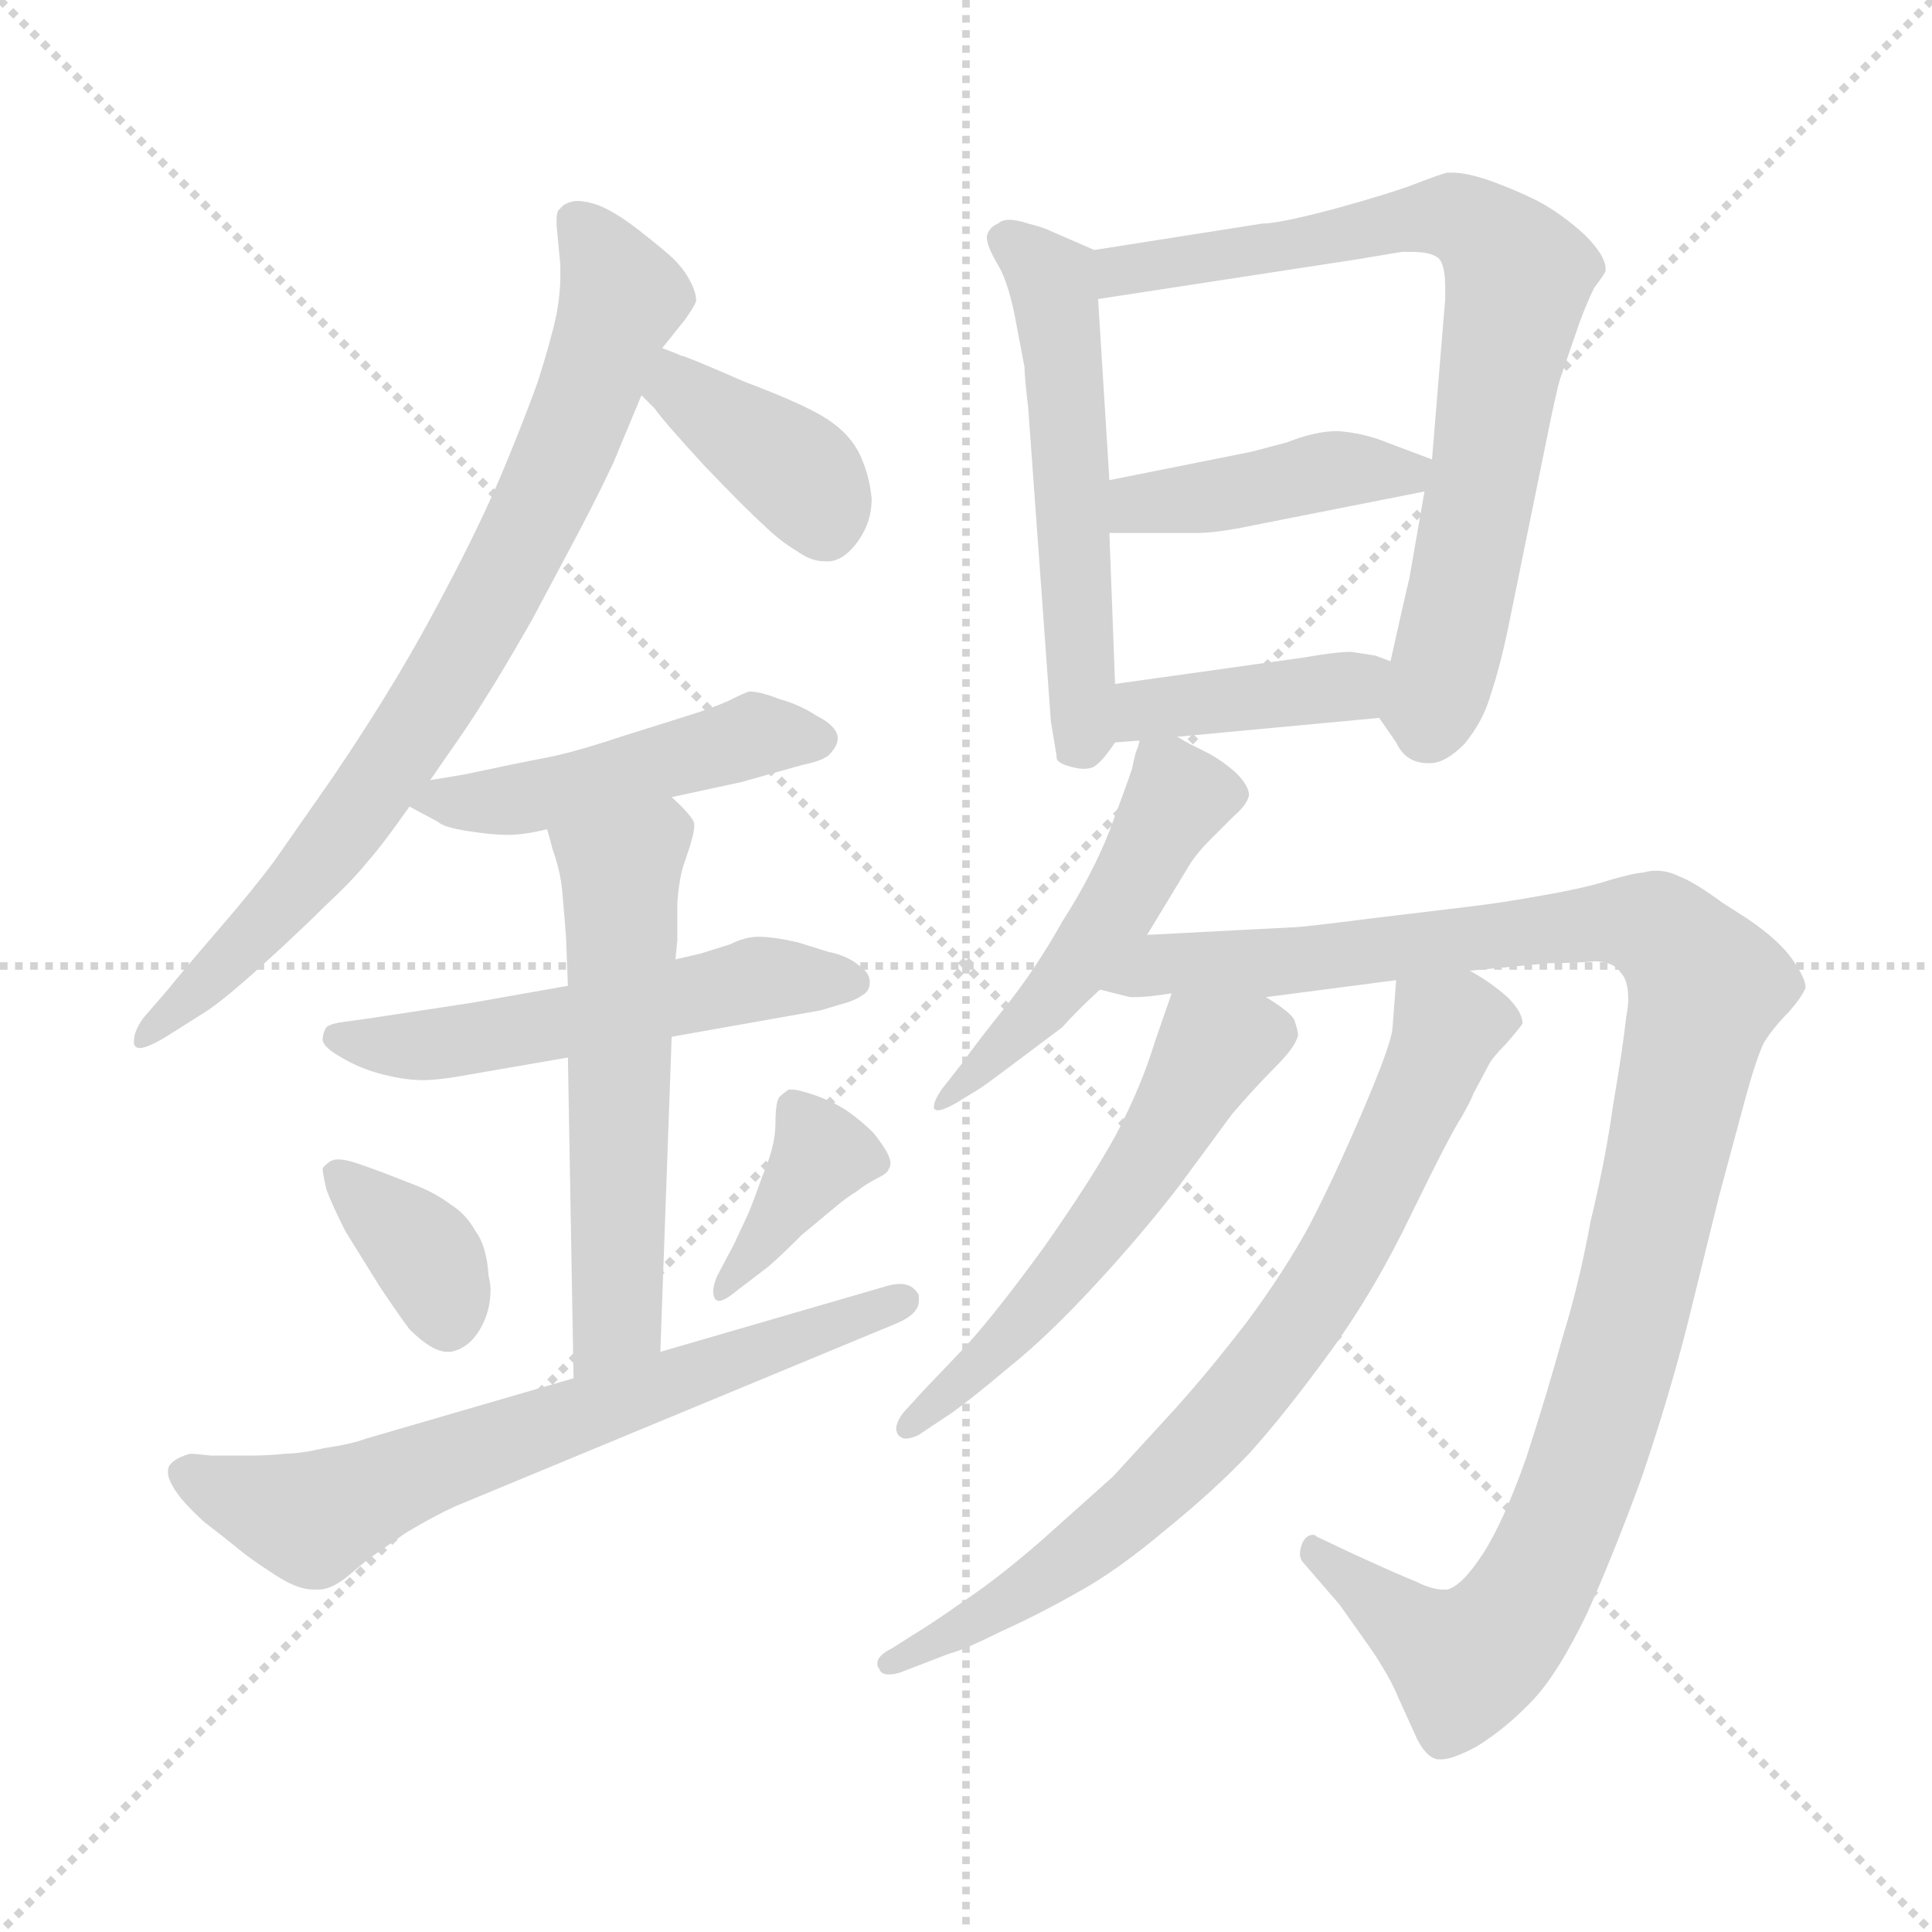 <svg xmlns="http://www.w3.org/2000/svg" version="1.1" viewBox="0 0 1024 1024">
  <g stroke="lightgray" stroke-dasharray="1,1" stroke-width="1" transform="scale(4, 4)">
    <line x1="0" y1="0" x2="256" y2="256" />
    <line x1="256" y1="0" x2="0" y2="256" />
    <line x1="128" y1="0" x2="128" y2="256" />
    <line x1="0" y1="128" x2="256" y2="128" />
  </g>
  <g transform="scale(1.0, -1.0) translate(0.0, -796.50)">
    <style type="text/css">
      
        @keyframes keyframes0 {
          from {
            stroke: blue;
            stroke-dashoffset: 779;
            stroke-width: 128;
          }
          72% {
            animation-timing-function: step-end;
            stroke: blue;
            stroke-dashoffset: 0;
            stroke-width: 128;
          }
          to {
            stroke: black;
            stroke-width: 1024;
          }
        }
        #make-me-a-hanzi-animation-0 {
          animation: keyframes0 0.884s both;
          animation-delay: 0s;
          animation-timing-function: linear;
        }
      
        @keyframes keyframes1 {
          from {
            stroke: blue;
            stroke-dashoffset: 384;
            stroke-width: 128;
          }
          56% {
            animation-timing-function: step-end;
            stroke: blue;
            stroke-dashoffset: 0;
            stroke-width: 128;
          }
          to {
            stroke: black;
            stroke-width: 1024;
          }
        }
        #make-me-a-hanzi-animation-1 {
          animation: keyframes1 0.562s both;
          animation-delay: 0.884s;
          animation-timing-function: linear;
        }
      
        @keyframes keyframes2 {
          from {
            stroke: blue;
            stroke-dashoffset: 471;
            stroke-width: 128;
          }
          61% {
            animation-timing-function: step-end;
            stroke: blue;
            stroke-dashoffset: 0;
            stroke-width: 128;
          }
          to {
            stroke: black;
            stroke-width: 1024;
          }
        }
        #make-me-a-hanzi-animation-2 {
          animation: keyframes2 0.633s both;
          animation-delay: 1.446s;
          animation-timing-function: linear;
        }
      
        @keyframes keyframes3 {
          from {
            stroke: blue;
            stroke-dashoffset: 531;
            stroke-width: 128;
          }
          63% {
            animation-timing-function: step-end;
            stroke: blue;
            stroke-dashoffset: 0;
            stroke-width: 128;
          }
          to {
            stroke: black;
            stroke-width: 1024;
          }
        }
        #make-me-a-hanzi-animation-3 {
          animation: keyframes3 0.682s both;
          animation-delay: 2.08s;
          animation-timing-function: linear;
        }
      
        @keyframes keyframes4 {
          from {
            stroke: blue;
            stroke-dashoffset: 563;
            stroke-width: 128;
          }
          65% {
            animation-timing-function: step-end;
            stroke: blue;
            stroke-dashoffset: 0;
            stroke-width: 128;
          }
          to {
            stroke: black;
            stroke-width: 1024;
          }
        }
        #make-me-a-hanzi-animation-4 {
          animation: keyframes4 0.708s both;
          animation-delay: 2.762s;
          animation-timing-function: linear;
        }
      
        @keyframes keyframes5 {
          from {
            stroke: blue;
            stroke-dashoffset: 358;
            stroke-width: 128;
          }
          54% {
            animation-timing-function: step-end;
            stroke: blue;
            stroke-dashoffset: 0;
            stroke-width: 128;
          }
          to {
            stroke: black;
            stroke-width: 1024;
          }
        }
        #make-me-a-hanzi-animation-5 {
          animation: keyframes5 0.541s both;
          animation-delay: 3.47s;
          animation-timing-function: linear;
        }
      
        @keyframes keyframes6 {
          from {
            stroke: blue;
            stroke-dashoffset: 379;
            stroke-width: 128;
          }
          55% {
            animation-timing-function: step-end;
            stroke: blue;
            stroke-dashoffset: 0;
            stroke-width: 128;
          }
          to {
            stroke: black;
            stroke-width: 1024;
          }
        }
        #make-me-a-hanzi-animation-6 {
          animation: keyframes6 0.558s both;
          animation-delay: 4.011s;
          animation-timing-function: linear;
        }
      
        @keyframes keyframes7 {
          from {
            stroke: blue;
            stroke-dashoffset: 661;
            stroke-width: 128;
          }
          68% {
            animation-timing-function: step-end;
            stroke: blue;
            stroke-dashoffset: 0;
            stroke-width: 128;
          }
          to {
            stroke: black;
            stroke-width: 1024;
          }
        }
        #make-me-a-hanzi-animation-7 {
          animation: keyframes7 0.788s both;
          animation-delay: 4.57s;
          animation-timing-function: linear;
        }
      
        @keyframes keyframes8 {
          from {
            stroke: blue;
            stroke-dashoffset: 545;
            stroke-width: 128;
          }
          64% {
            animation-timing-function: step-end;
            stroke: blue;
            stroke-dashoffset: 0;
            stroke-width: 128;
          }
          to {
            stroke: black;
            stroke-width: 1024;
          }
        }
        #make-me-a-hanzi-animation-8 {
          animation: keyframes8 0.694s both;
          animation-delay: 5.358s;
          animation-timing-function: linear;
        }
      
        @keyframes keyframes9 {
          from {
            stroke: blue;
            stroke-dashoffset: 738;
            stroke-width: 128;
          }
          71% {
            animation-timing-function: step-end;
            stroke: blue;
            stroke-dashoffset: 0;
            stroke-width: 128;
          }
          to {
            stroke: black;
            stroke-width: 1024;
          }
        }
        #make-me-a-hanzi-animation-9 {
          animation: keyframes9 0.851s both;
          animation-delay: 6.051s;
          animation-timing-function: linear;
        }
      
        @keyframes keyframes10 {
          from {
            stroke: blue;
            stroke-dashoffset: 419;
            stroke-width: 128;
          }
          58% {
            animation-timing-function: step-end;
            stroke: blue;
            stroke-dashoffset: 0;
            stroke-width: 128;
          }
          to {
            stroke: black;
            stroke-width: 1024;
          }
        }
        #make-me-a-hanzi-animation-10 {
          animation: keyframes10 0.591s both;
          animation-delay: 6.902s;
          animation-timing-function: linear;
        }
      
        @keyframes keyframes11 {
          from {
            stroke: blue;
            stroke-dashoffset: 394;
            stroke-width: 128;
          }
          56% {
            animation-timing-function: step-end;
            stroke: blue;
            stroke-dashoffset: 0;
            stroke-width: 128;
          }
          to {
            stroke: black;
            stroke-width: 1024;
          }
        }
        #make-me-a-hanzi-animation-11 {
          animation: keyframes11 0.571s both;
          animation-delay: 7.493s;
          animation-timing-function: linear;
        }
      
        @keyframes keyframes12 {
          from {
            stroke: blue;
            stroke-dashoffset: 496;
            stroke-width: 128;
          }
          62% {
            animation-timing-function: step-end;
            stroke: blue;
            stroke-dashoffset: 0;
            stroke-width: 128;
          }
          to {
            stroke: black;
            stroke-width: 1024;
          }
        }
        #make-me-a-hanzi-animation-12 {
          animation: keyframes12 0.654s both;
          animation-delay: 8.063s;
          animation-timing-function: linear;
        }
      
        @keyframes keyframes13 {
          from {
            stroke: blue;
            stroke-dashoffset: 1078;
            stroke-width: 128;
          }
          78% {
            animation-timing-function: step-end;
            stroke: blue;
            stroke-dashoffset: 0;
            stroke-width: 128;
          }
          to {
            stroke: black;
            stroke-width: 1024;
          }
        }
        #make-me-a-hanzi-animation-13 {
          animation: keyframes13 1.127s both;
          animation-delay: 8.717s;
          animation-timing-function: linear;
        }
      
        @keyframes keyframes14 {
          from {
            stroke: blue;
            stroke-dashoffset: 551;
            stroke-width: 128;
          }
          64% {
            animation-timing-function: step-end;
            stroke: blue;
            stroke-dashoffset: 0;
            stroke-width: 128;
          }
          to {
            stroke: black;
            stroke-width: 1024;
          }
        }
        #make-me-a-hanzi-animation-14 {
          animation: keyframes14 0.698s both;
          animation-delay: 9.844s;
          animation-timing-function: linear;
        }
      
        @keyframes keyframes15 {
          from {
            stroke: blue;
            stroke-dashoffset: 744;
            stroke-width: 128;
          }
          71% {
            animation-timing-function: step-end;
            stroke: blue;
            stroke-dashoffset: 0;
            stroke-width: 128;
          }
          to {
            stroke: black;
            stroke-width: 1024;
          }
        }
        #make-me-a-hanzi-animation-15 {
          animation: keyframes15 0.855s both;
          animation-delay: 10.543s;
          animation-timing-function: linear;
        }
      
    </style>
    
      <path d="M 228 383 L 237 396 Q 249 413 257 426 Q 266 440 282 468 L 307 515 Q 317 534 325 551 L 340 587 L 351 612 L 363 627 Q 368 634 369 637 Q 369 642 365 649 Q 361 656 354 662 Q 347 668 338 675 Q 329 682 321 686 Q 313 690 305 690 Q 299 689 297 686 Q 295 685 295 680 L 295 677 L 297 656 L 297 650 Q 297 641 295 630 Q 292 616 285 594 Q 277 572 267 548 Q 257 524 241 493 Q 225 462 210 437 Q 195 412 176 384 L 146 341 Q 135 326 116 304 Q 97 282 89 272 L 76 257 Q 71 250 71 245 L 71 243 Q 72 241 74 241 Q 78 241 88 247 L 107 259 Q 117 265 138 284 Q 159 303 173 317 Q 187 330 195 340 Q 203 349 217 369 L 228 383 Z" fill="lightgray" />
    
      <path d="M 340 587 L 347 580 Q 351 574 373 550 Q 396 526 405 518 Q 413 510 423 504 Q 430 499 437 499 L 440 499 Q 448 500 455 510 Q 462 520 462 532 Q 461 544 456 555 Q 451 566 439 574 Q 427 582 395 594 Q 363 608 361 608 Q 359 609 351 612 C 323 623 319 608 340 587 Z" fill="lightgray" />
    
      <path d="M 217 369 L 232 361 Q 235 358 248 356 Q 261 354 269 354 Q 278 354 290 357 L 356 374 L 393 382 L 425 391 Q 435 393 439 396 Q 444 401 444 405 L 444 406 Q 443 412 433 417 Q 424 423 413 426 Q 403 430 397 430 Q 394 429 386 425 Q 377 421 364 417 L 329 406 Q 305 398 290 395 Q 274 392 246 386 L 228 383 C 200 378 200 378 217 369 Z" fill="lightgray" />
    
      <path d="M 301 274 L 250 265 L 204 258 Q 191 256 183 255 Q 175 254 173 252 Q 171 249 171 245 Q 172 241 181 236 Q 191 230 203 227 Q 215 224 224 224 Q 233 224 249 227 L 301 236 L 356 247 L 435 261 L 445 264 Q 453 266 457 269 Q 461 271 461 276 Q 461 281 455 285 Q 449 290 439 292 L 423 297 Q 410 300 402 300 Q 395 300 387 296 L 371 291 L 358 288 L 301 274 Z" fill="lightgray" />
    
      <path d="M 290 357 L 293 346 Q 297 335 298 324 Q 299 313 300 300 L 301 274 L 301 236 L 304 66 C 305 36 349 50 350 80 L 356 247 L 358 288 L 359 298 L 359 318 Q 360 332 363 340 Q 368 354 368 359 L 368 360 Q 367 364 356 374 C 335 395 282 386 290 357 Z" fill="lightgray" />
    
      <path d="M 171 177 Q 171 175 173 166 Q 176 158 183 144 L 201 115 Q 211 100 217 92 Q 229 80 237 80 L 239 80 Q 249 82 255 93 Q 260 102 260 113 Q 260 116 259 120 Q 258 136 252 144 Q 247 153 239 158 Q 231 164 221 168 L 203 175 Q 195 178 189 180 Q 183 182 179 182 Q 177 182 175 181 Q 171 178 171 177 Z" fill="lightgray" />
    
      <path d="M 407 125 Q 413 130 425 142 L 443 157 Q 449 162 454 165 Q 459 169 465 172 Q 471 175 471 177 Q 472 178 472 180 Q 472 182 470 186 Q 467 191 463 196 Q 457 202 450 207 Q 443 212 432 216 Q 423 219 420 219 L 418 219 Q 415 217 413 215 Q 411 212 411 201 Q 411 189 404 173 Q 398 156 396 152 L 389 137 L 380 120 Q 378 115 378 112 Q 378 110 379 108 Q 380 107 381 107 Q 384 107 390 112 L 407 125 Z" fill="lightgray" />
    
      <path d="M 304 66 L 194 34 Q 186 31 172 29 Q 159 26 151 26 Q 143 25 131 25 L 112 25 Q 103 26 101 26 Q 93 24 90 20 Q 89 19 89 16 Q 89 13 92 8 Q 96 1 108 -10 Q 121 -20 127 -25 Q 133 -30 147 -39 Q 158 -46 166 -46 L 169 -46 Q 175 -46 183 -40 L 195 -30 L 215 -16 Q 230 -7 241 -2 L 475 95 Q 487 100 487 107 L 487 110 Q 484 116 477 116 Q 473 116 467 114 L 350 80 L 304 66 Z" fill="lightgray" />
    
      <path d="M 580 664 L 557 674 Q 553 676 545 678 Q 539 680 535 680 Q 531 680 529 678 Q 524 676 523 671 Q 523 666 529 656 Q 535 646 539 623 L 543 602 Q 543 597 545 580 L 557 414 L 560 396 L 560 395 Q 560 392 568 390 Q 572 389 574 389 Q 579 389 581 391 Q 585 394 591 403 C 592 405 592 405 591 434 L 588 514 L 588 542 L 582 638 C 580 664 580 664 580 664 Z" fill="lightgray" />
    
      <path d="M 731 416 L 740 403 Q 745 392 757 392 L 758 392 Q 766 392 776 402 Q 786 414 790 428 Q 795 443 799 462 L 819 560 Q 825 590 827 596 L 837 625 Q 841 636 845 644 Q 851 652 851 653 L 851 654 Q 851 661 840 672 Q 828 683 815 690 Q 803 696 789 701 Q 777 705 770 705 L 767 705 Q 763 704 750 699 Q 737 694 708 686 Q 678 678 669 678 L 580 664 C 550 659 552 633 582 638 L 719 659 L 743 663 L 748 663 Q 758 663 762 660 Q 766 657 766 644 L 766 638 L 764 614 L 759 553 L 755 536 L 747 490 Q 745 482 737 446 C 730 417 730 417 731 416 Z" fill="lightgray" />
    
      <path d="M 759 553 L 735 562 Q 723 567 709 568 Q 697 568 682 562 L 663 557 L 588 542 C 559 536 558 514 588 514 L 634 514 Q 645 514 664 518 L 755 536 C 784 542 787 542 759 553 Z" fill="lightgray" />
    
      <path d="M 624 406 L 731 416 C 761 419 765 435 737 446 L 729 449 Q 723 450 716 451 Q 708 451 691 448 L 591 434 C 561 430 561 401 591 403 L 604 404 L 624 406 Z" fill="lightgray" />
    
      <path d="M 604 404 L 603 400 Q 602 399 600 389 Q 597 380 588 356 Q 579 333 563 308 Q 549 283 533 263 Q 517 243 510 233 L 499 219 Q 495 213 495 210 L 495 209 Q 496 208 497 208 Q 500 208 507 212 L 520 220 Q 523 222 539 234 L 563 252 Q 570 260 583 272 L 608 301 L 631 339 Q 635 345 641 351 L 654 364 Q 661 370 662 375 Q 662 380 655 387 Q 647 394 639 398 L 631 402 Q 629 403 624 406 C 608 415 608 415 604 404 Z" fill="lightgray" />
    
      <path d="M 583 272 L 599 268 L 602 268 Q 608 268 621 270 L 671 268 L 740 277 L 779 282 L 821 286 Q 834 286 845 287 Q 855 287 859 281 Q 863 277 863 267 Q 863 263 862 258 Q 860 240 855 211 Q 851 182 843 149 Q 837 116 828 87 Q 820 58 809 24 Q 797 -10 786 -27 Q 775 -44 767 -46 L 765 -46 Q 759 -46 751 -42 Q 741 -38 717 -27 L 698 -18 Q 697 -17 696 -17 Q 692 -17 690 -22 Q 689 -25 689 -27 Q 689 -30 691 -32 L 710 -54 L 727 -78 Q 737 -93 741 -103 L 751 -125 Q 756 -135 762 -136 L 764 -136 Q 770 -136 783 -129 Q 799 -119 813 -104 Q 826 -90 841 -59 Q 855 -28 870 13 Q 884 54 894 93 L 911 162 L 925 214 Q 931 236 935 244 Q 940 252 948 260 Q 955 268 957 273 Q 957 278 950 288 Q 943 298 927 309 L 913 318 Q 898 329 890 332 Q 884 335 878 335 Q 874 335 871 334 Q 867 334 853 330 Q 841 326 818 322 Q 796 318 779 316 L 729 310 Q 690 305 685 305 L 608 301 C 578 299 553 276 583 272 Z" fill="lightgray" />
    
      <path d="M 621 270 L 612 244 Q 605 221 592 196 Q 579 172 553 135 Q 526 98 510 81 L 489 59 L 479 48 Q 475 43 475 39 Q 475 38 476 36 Q 478 34 480 34 Q 483 34 487 36 L 505 48 Q 516 56 535 72 Q 555 88 580 115 Q 605 142 625 168 L 653 206 Q 665 220 676 231 Q 687 242 688 248 Q 688 250 686 256 Q 684 260 671 268 C 646 285 630 295 621 270 Z" fill="lightgray" />
    
      <path d="M 740 277 L 738 251 Q 737 242 722 207 Q 707 172 694 147 Q 681 123 661 96 Q 641 70 623 50 L 590 14 L 552 -20 Q 529 -40 511 -52 Q 494 -64 484 -70 L 473 -77 Q 465 -81 465 -85 Q 465 -87 466 -88 Q 467 -91 471 -91 Q 474 -91 477 -90 L 503 -80 Q 511 -78 531 -68 Q 551 -59 572 -47 Q 592 -36 617 -15 Q 643 6 662 26 Q 681 47 705 80 Q 729 113 749 155 Q 769 196 775 205 Q 780 214 781 217 L 789 232 Q 791 236 798 243 Q 805 251 807 254 Q 807 260 799 268 Q 790 276 779 282 C 754 298 742 306 740 277 Z" fill="lightgray" />
    
    
      <clipPath id="make-me-a-hanzi-clip-0">
        <path d="M 228 383 L 237 396 Q 249 413 257 426 Q 266 440 282 468 L 307 515 Q 317 534 325 551 L 340 587 L 351 612 L 363 627 Q 368 634 369 637 Q 369 642 365 649 Q 361 656 354 662 Q 347 668 338 675 Q 329 682 321 686 Q 313 690 305 690 Q 299 689 297 686 Q 295 685 295 680 L 295 677 L 297 656 L 297 650 Q 297 641 295 630 Q 292 616 285 594 Q 277 572 267 548 Q 257 524 241 493 Q 225 462 210 437 Q 195 412 176 384 L 146 341 Q 135 326 116 304 Q 97 282 89 272 L 76 257 Q 71 250 71 245 L 71 243 Q 72 241 74 241 Q 78 241 88 247 L 107 259 Q 117 265 138 284 Q 159 303 173 317 Q 187 330 195 340 Q 203 349 217 369 L 228 383 Z" />
      </clipPath>
      <path clip-path="url(#make-me-a-hanzi-clip-0)" d="M 305 680 L 329 636 L 258 473 L 215 402 L 165 336 L 74 244" fill="none" id="make-me-a-hanzi-animation-0" stroke-dasharray="651 1302" stroke-linecap="round" />
    
      <clipPath id="make-me-a-hanzi-clip-1">
        <path d="M 340 587 L 347 580 Q 351 574 373 550 Q 396 526 405 518 Q 413 510 423 504 Q 430 499 437 499 L 440 499 Q 448 500 455 510 Q 462 520 462 532 Q 461 544 456 555 Q 451 566 439 574 Q 427 582 395 594 Q 363 608 361 608 Q 359 609 351 612 C 323 623 319 608 340 587 Z" />
      </clipPath>
      <path clip-path="url(#make-me-a-hanzi-clip-1)" d="M 353 603 L 360 591 L 426 543 L 439 513" fill="none" id="make-me-a-hanzi-animation-1" stroke-dasharray="256 512" stroke-linecap="round" />
    
      <clipPath id="make-me-a-hanzi-clip-2">
        <path d="M 217 369 L 232 361 Q 235 358 248 356 Q 261 354 269 354 Q 278 354 290 357 L 356 374 L 393 382 L 425 391 Q 435 393 439 396 Q 444 401 444 405 L 444 406 Q 443 412 433 417 Q 424 423 413 426 Q 403 430 397 430 Q 394 429 386 425 Q 377 421 364 417 L 329 406 Q 305 398 290 395 Q 274 392 246 386 L 228 383 C 200 378 200 378 217 369 Z" />
      </clipPath>
      <path clip-path="url(#make-me-a-hanzi-clip-2)" d="M 223 370 L 292 376 L 399 407 L 433 406" fill="none" id="make-me-a-hanzi-animation-2" stroke-dasharray="343 686" stroke-linecap="round" />
    
      <clipPath id="make-me-a-hanzi-clip-3">
        <path d="M 301 274 L 250 265 L 204 258 Q 191 256 183 255 Q 175 254 173 252 Q 171 249 171 245 Q 172 241 181 236 Q 191 230 203 227 Q 215 224 224 224 Q 233 224 249 227 L 301 236 L 356 247 L 435 261 L 445 264 Q 453 266 457 269 Q 461 271 461 276 Q 461 281 455 285 Q 449 290 439 292 L 423 297 Q 410 300 402 300 Q 395 300 387 296 L 371 291 L 358 288 L 301 274 Z" />
      </clipPath>
      <path clip-path="url(#make-me-a-hanzi-clip-3)" d="M 180 246 L 239 244 L 405 278 L 452 277" fill="none" id="make-me-a-hanzi-animation-3" stroke-dasharray="403 806" stroke-linecap="round" />
    
      <clipPath id="make-me-a-hanzi-clip-4">
        <path d="M 290 357 L 293 346 Q 297 335 298 324 Q 299 313 300 300 L 301 274 L 301 236 L 304 66 C 305 36 349 50 350 80 L 356 247 L 358 288 L 359 298 L 359 318 Q 360 332 363 340 Q 368 354 368 359 L 368 360 Q 367 364 356 374 C 335 395 282 386 290 357 Z" />
      </clipPath>
      <path clip-path="url(#make-me-a-hanzi-clip-4)" d="M 361 360 L 329 334 L 327 104 L 308 74" fill="none" id="make-me-a-hanzi-animation-4" stroke-dasharray="435 870" stroke-linecap="round" />
    
      <clipPath id="make-me-a-hanzi-clip-5">
        <path d="M 171 177 Q 171 175 173 166 Q 176 158 183 144 L 201 115 Q 211 100 217 92 Q 229 80 237 80 L 239 80 Q 249 82 255 93 Q 260 102 260 113 Q 260 116 259 120 Q 258 136 252 144 Q 247 153 239 158 Q 231 164 221 168 L 203 175 Q 195 178 189 180 Q 183 182 179 182 Q 177 182 175 181 Q 171 178 171 177 Z" />
      </clipPath>
      <path clip-path="url(#make-me-a-hanzi-clip-5)" d="M 179 173 L 226 131 L 238 94" fill="none" id="make-me-a-hanzi-animation-5" stroke-dasharray="230 460" stroke-linecap="round" />
    
      <clipPath id="make-me-a-hanzi-clip-6">
        <path d="M 407 125 Q 413 130 425 142 L 443 157 Q 449 162 454 165 Q 459 169 465 172 Q 471 175 471 177 Q 472 178 472 180 Q 472 182 470 186 Q 467 191 463 196 Q 457 202 450 207 Q 443 212 432 216 Q 423 219 420 219 L 418 219 Q 415 217 413 215 Q 411 212 411 201 Q 411 189 404 173 Q 398 156 396 152 L 389 137 L 380 120 Q 378 115 378 112 Q 378 110 379 108 Q 380 107 381 107 Q 384 107 390 112 L 407 125 Z" />
      </clipPath>
      <path clip-path="url(#make-me-a-hanzi-clip-6)" d="M 419 213 L 434 181 L 382 111" fill="none" id="make-me-a-hanzi-animation-6" stroke-dasharray="251 502" stroke-linecap="round" />
    
      <clipPath id="make-me-a-hanzi-clip-7">
        <path d="M 304 66 L 194 34 Q 186 31 172 29 Q 159 26 151 26 Q 143 25 131 25 L 112 25 Q 103 26 101 26 Q 93 24 90 20 Q 89 19 89 16 Q 89 13 92 8 Q 96 1 108 -10 Q 121 -20 127 -25 Q 133 -30 147 -39 Q 158 -46 166 -46 L 169 -46 Q 175 -46 183 -40 L 195 -30 L 215 -16 Q 230 -7 241 -2 L 475 95 Q 487 100 487 107 L 487 110 Q 484 116 477 116 Q 473 116 467 114 L 350 80 L 304 66 Z" />
      </clipPath>
      <path clip-path="url(#make-me-a-hanzi-clip-7)" d="M 100 15 L 166 -9 L 235 22 L 479 109" fill="none" id="make-me-a-hanzi-animation-7" stroke-dasharray="533 1066" stroke-linecap="round" />
    
      <clipPath id="make-me-a-hanzi-clip-8">
        <path d="M 580 664 L 557 674 Q 553 676 545 678 Q 539 680 535 680 Q 531 680 529 678 Q 524 676 523 671 Q 523 666 529 656 Q 535 646 539 623 L 543 602 Q 543 597 545 580 L 557 414 L 560 396 L 560 395 Q 560 392 568 390 Q 572 389 574 389 Q 579 389 581 391 Q 585 394 591 403 C 592 405 592 405 591 434 L 588 514 L 588 542 L 582 638 C 580 664 580 664 580 664 Z" />
      </clipPath>
      <path clip-path="url(#make-me-a-hanzi-clip-8)" d="M 532 670 L 557 648 L 563 616 L 575 411 L 566 396" fill="none" id="make-me-a-hanzi-animation-8" stroke-dasharray="417 834" stroke-linecap="round" />
    
      <clipPath id="make-me-a-hanzi-clip-9">
        <path d="M 731 416 L 740 403 Q 745 392 757 392 L 758 392 Q 766 392 776 402 Q 786 414 790 428 Q 795 443 799 462 L 819 560 Q 825 590 827 596 L 837 625 Q 841 636 845 644 Q 851 652 851 653 L 851 654 Q 851 661 840 672 Q 828 683 815 690 Q 803 696 789 701 Q 777 705 770 705 L 767 705 Q 763 704 750 699 Q 737 694 708 686 Q 678 678 669 678 L 580 664 C 550 659 552 633 582 638 L 719 659 L 743 663 L 748 663 Q 758 663 762 660 Q 766 657 766 644 L 766 638 L 764 614 L 759 553 L 755 536 L 747 490 Q 745 482 737 446 C 730 417 730 417 731 416 Z" />
      </clipPath>
      <path clip-path="url(#make-me-a-hanzi-clip-9)" d="M 589 645 L 594 653 L 750 681 L 771 682 L 796 664 L 805 650 L 756 409" fill="none" id="make-me-a-hanzi-animation-9" stroke-dasharray="610 1220" stroke-linecap="round" />
    
      <clipPath id="make-me-a-hanzi-clip-10">
        <path d="M 759 553 L 735 562 Q 723 567 709 568 Q 697 568 682 562 L 663 557 L 588 542 C 559 536 558 514 588 514 L 634 514 Q 645 514 664 518 L 755 536 C 784 542 787 542 759 553 Z" />
      </clipPath>
      <path clip-path="url(#make-me-a-hanzi-clip-10)" d="M 596 521 L 603 530 L 713 548 L 744 545 L 751 550" fill="none" id="make-me-a-hanzi-animation-10" stroke-dasharray="291 582" stroke-linecap="round" />
    
      <clipPath id="make-me-a-hanzi-clip-11">
        <path d="M 624 406 L 731 416 C 761 419 765 435 737 446 L 729 449 Q 723 450 716 451 Q 708 451 691 448 L 591 434 C 561 430 561 401 591 403 L 604 404 L 624 406 Z" />
      </clipPath>
      <path clip-path="url(#make-me-a-hanzi-clip-11)" d="M 597 411 L 615 422 L 706 431 L 730 440" fill="none" id="make-me-a-hanzi-animation-11" stroke-dasharray="266 532" stroke-linecap="round" />
    
      <clipPath id="make-me-a-hanzi-clip-12">
        <path d="M 604 404 L 603 400 Q 602 399 600 389 Q 597 380 588 356 Q 579 333 563 308 Q 549 283 533 263 Q 517 243 510 233 L 499 219 Q 495 213 495 210 L 495 209 Q 496 208 497 208 Q 500 208 507 212 L 520 220 Q 523 222 539 234 L 563 252 Q 570 260 583 272 L 608 301 L 631 339 Q 635 345 641 351 L 654 364 Q 661 370 662 375 Q 662 380 655 387 Q 647 394 639 398 L 631 402 Q 629 403 624 406 C 608 415 608 415 604 404 Z" />
      </clipPath>
      <path clip-path="url(#make-me-a-hanzi-clip-12)" d="M 609 401 L 624 374 L 589 309 L 556 267 L 497 210" fill="none" id="make-me-a-hanzi-animation-12" stroke-dasharray="368 736" stroke-linecap="round" />
    
      <clipPath id="make-me-a-hanzi-clip-13">
        <path d="M 583 272 L 599 268 L 602 268 Q 608 268 621 270 L 671 268 L 740 277 L 779 282 L 821 286 Q 834 286 845 287 Q 855 287 859 281 Q 863 277 863 267 Q 863 263 862 258 Q 860 240 855 211 Q 851 182 843 149 Q 837 116 828 87 Q 820 58 809 24 Q 797 -10 786 -27 Q 775 -44 767 -46 L 765 -46 Q 759 -46 751 -42 Q 741 -38 717 -27 L 698 -18 Q 697 -17 696 -17 Q 692 -17 690 -22 Q 689 -25 689 -27 Q 689 -30 691 -32 L 710 -54 L 727 -78 Q 737 -93 741 -103 L 751 -125 Q 756 -135 762 -136 L 764 -136 Q 770 -136 783 -129 Q 799 -119 813 -104 Q 826 -90 841 -59 Q 855 -28 870 13 Q 884 54 894 93 L 911 162 L 925 214 Q 931 236 935 244 Q 940 252 948 260 Q 955 268 957 273 Q 957 278 950 288 Q 943 298 927 309 L 913 318 Q 898 329 890 332 Q 884 335 878 335 Q 874 335 871 334 Q 867 334 853 330 Q 841 326 818 322 Q 796 318 779 316 L 729 310 Q 690 305 685 305 L 608 301 C 578 299 553 276 583 272 Z" />
      </clipPath>
      <path clip-path="url(#make-me-a-hanzi-clip-13)" d="M 588 276 L 616 286 L 703 289 L 842 307 L 881 303 L 902 278 L 852 56 L 821 -28 L 801 -63 L 776 -85 L 695 -22" fill="none" id="make-me-a-hanzi-animation-13" stroke-dasharray="950 1900" stroke-linecap="round" />
    
      <clipPath id="make-me-a-hanzi-clip-14">
        <path d="M 621 270 L 612 244 Q 605 221 592 196 Q 579 172 553 135 Q 526 98 510 81 L 489 59 L 479 48 Q 475 43 475 39 Q 475 38 476 36 Q 478 34 480 34 Q 483 34 487 36 L 505 48 Q 516 56 535 72 Q 555 88 580 115 Q 605 142 625 168 L 653 206 Q 665 220 676 231 Q 687 242 688 248 Q 688 250 686 256 Q 684 260 671 268 C 646 285 630 295 621 270 Z" />
      </clipPath>
      <path clip-path="url(#make-me-a-hanzi-clip-14)" d="M 676 249 L 642 239 L 590 154 L 522 76 L 480 39" fill="none" id="make-me-a-hanzi-animation-14" stroke-dasharray="423 846" stroke-linecap="round" />
    
      <clipPath id="make-me-a-hanzi-clip-15">
        <path d="M 740 277 L 738 251 Q 737 242 722 207 Q 707 172 694 147 Q 681 123 661 96 Q 641 70 623 50 L 590 14 L 552 -20 Q 529 -40 511 -52 Q 494 -64 484 -70 L 473 -77 Q 465 -81 465 -85 Q 465 -87 466 -88 Q 467 -91 471 -91 Q 474 -91 477 -90 L 503 -80 Q 511 -78 531 -68 Q 551 -59 572 -47 Q 592 -36 617 -15 Q 643 6 662 26 Q 681 47 705 80 Q 729 113 749 155 Q 769 196 775 205 Q 780 214 781 217 L 789 232 Q 791 236 798 243 Q 805 251 807 254 Q 807 260 799 268 Q 790 276 779 282 C 754 298 742 306 740 277 Z" />
      </clipPath>
      <path clip-path="url(#make-me-a-hanzi-clip-15)" d="M 796 254 L 767 251 L 698 109 L 632 26 L 557 -37 L 472 -84" fill="none" id="make-me-a-hanzi-animation-15" stroke-dasharray="616 1232" stroke-linecap="round" />
    
  </g>
</svg>